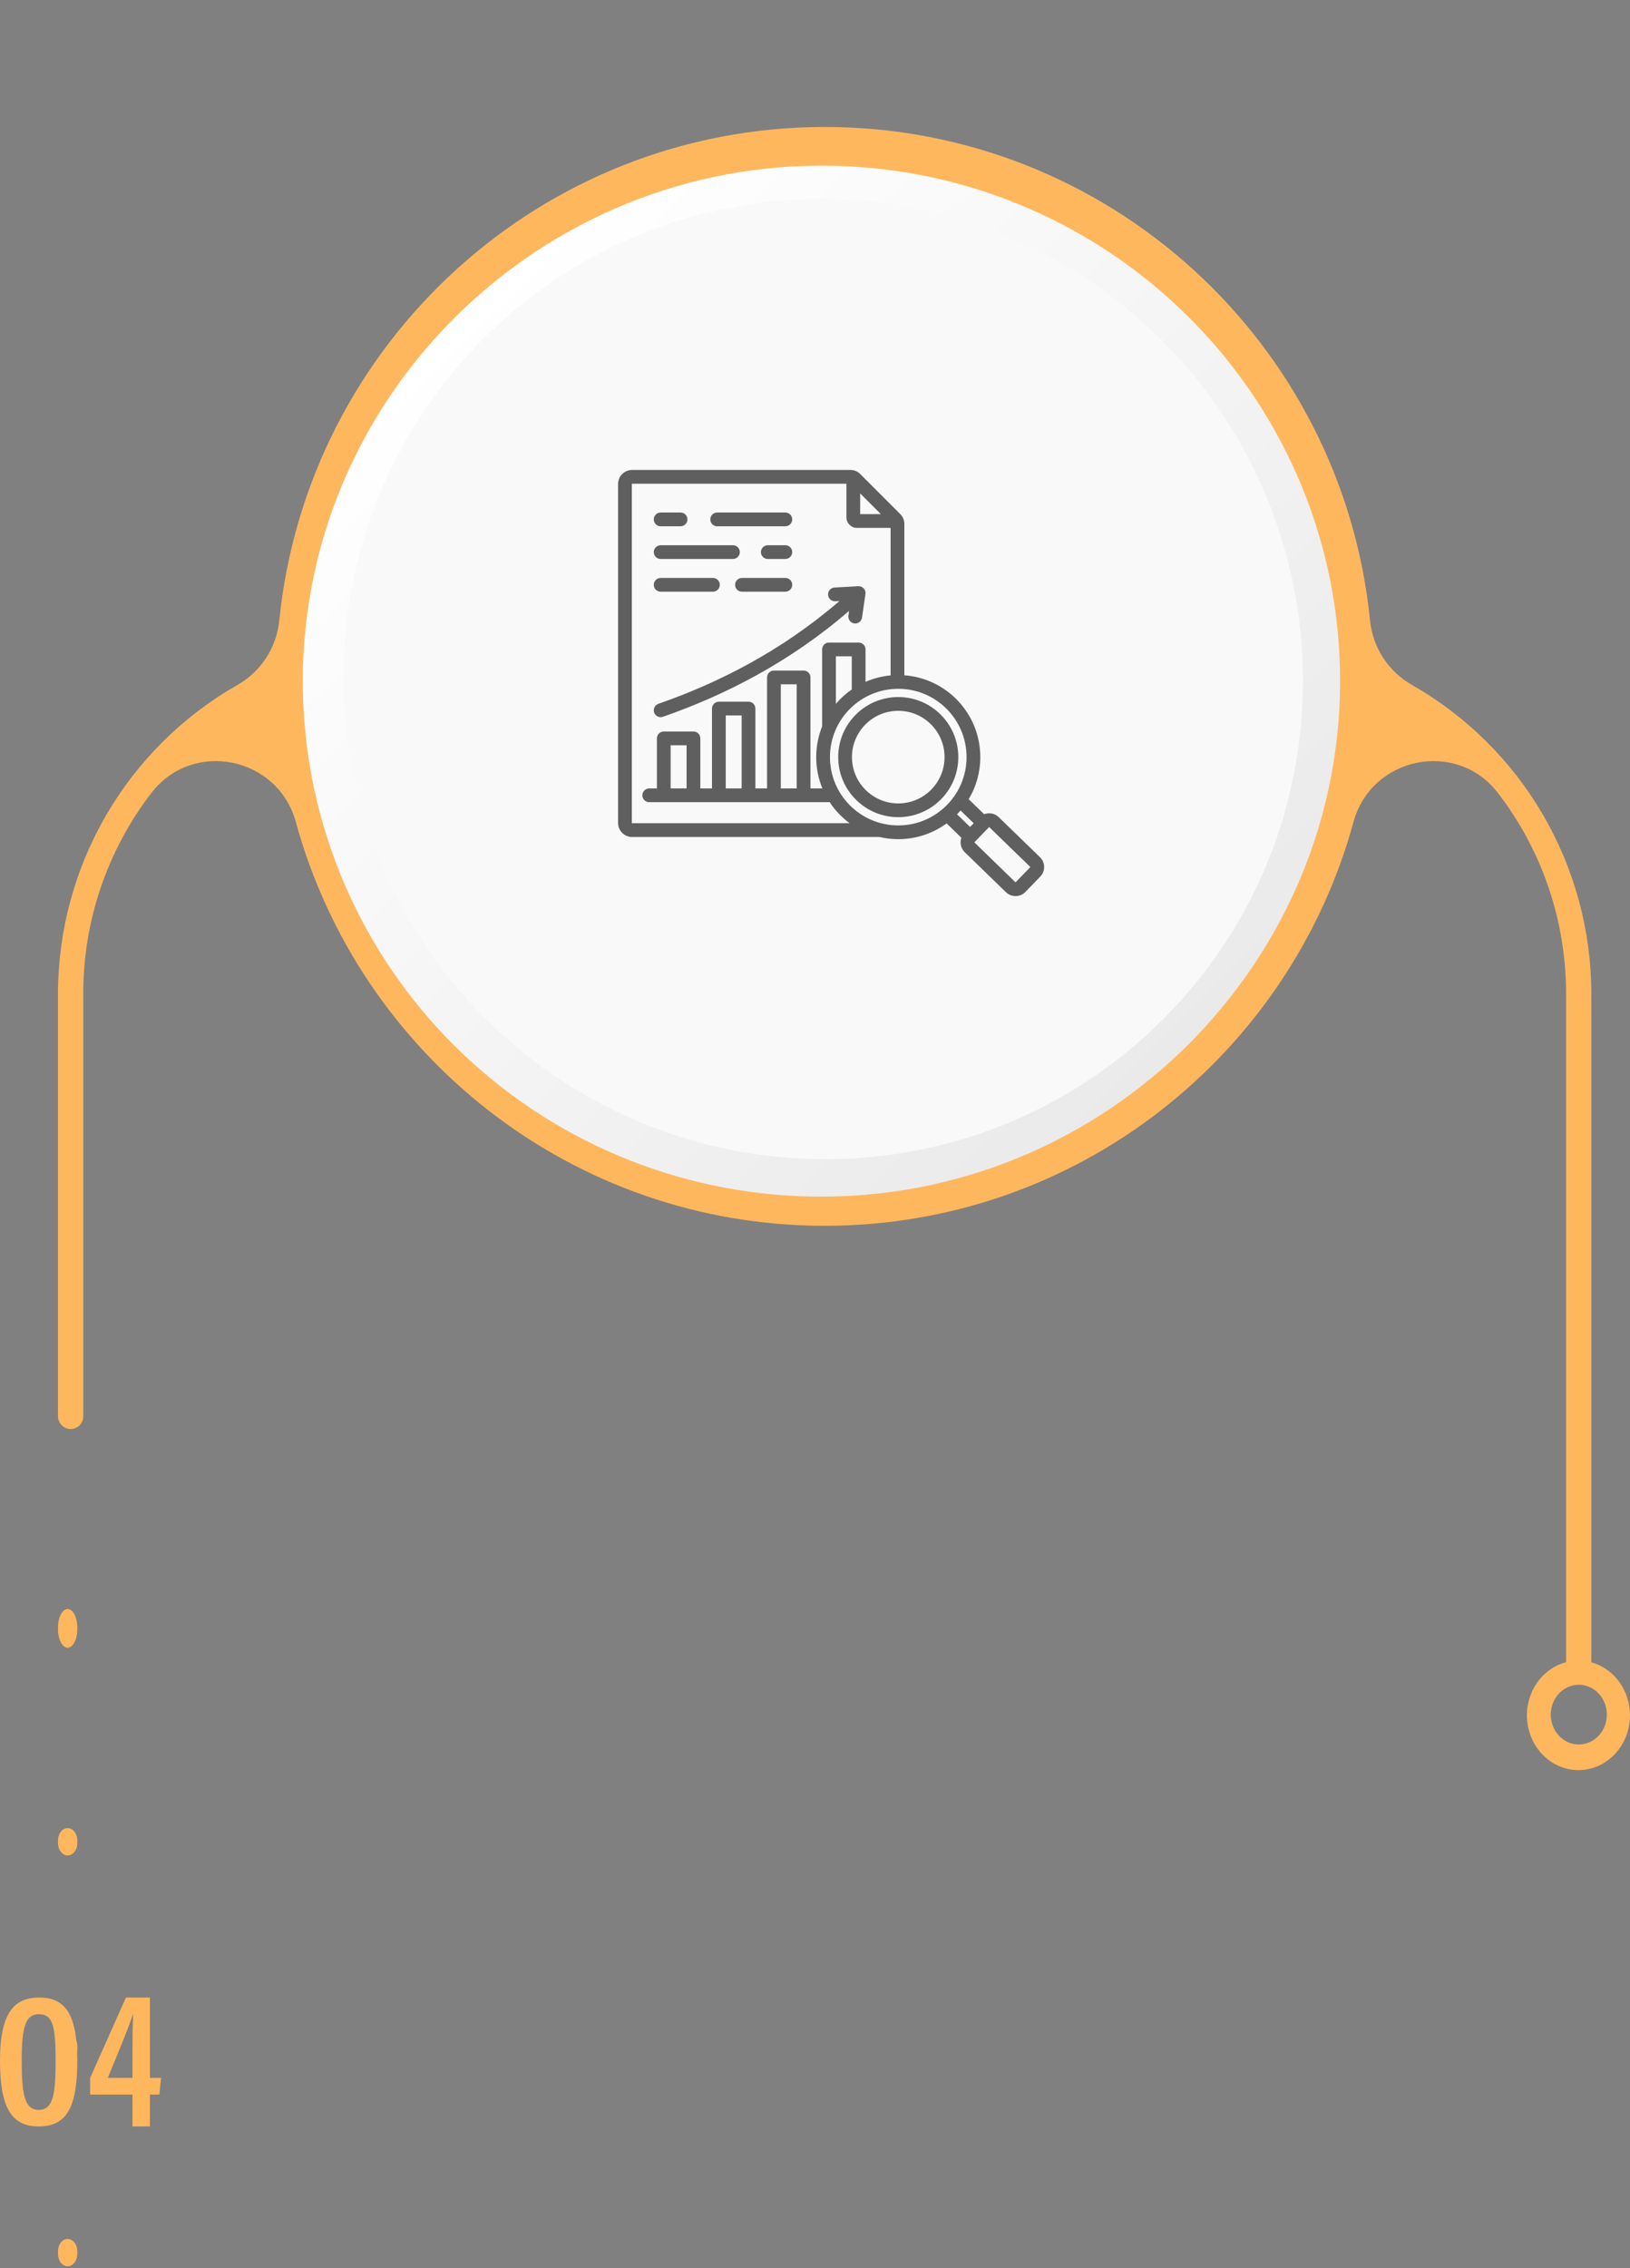 <svg width="253" height="352" viewBox="0 0 253 352" fill="none" xmlns="http://www.w3.org/2000/svg">
<rect x="0" y="0" width="253" height="352" fill="#808080" stroke="none"/>
<path d="M12 319.797C12 327.182 10.278 330 5.989 330C1.7 330 0 326.96 0 319.785C0 312.06 2.424 310 6.087 310C9.983 310 12 312.375 12 319.797ZM3.368 319.682C3.368 324.794 3.739 327.436 6.011 327.436C8.283 327.436 8.632 324.913 8.632 319.744C8.632 314.41 8.185 312.585 6.029 312.585C3.994 312.581 3.368 314.521 3.368 319.682Z" fill="#FFB75E"/>
<path d="M252.989 266.215C252.989 266.37 252.989 266.52 252.989 266.675C252.867 268.924 251.914 271.03 250.338 272.533C248.763 274.036 246.692 274.813 244.58 274.695C242.468 274.576 240.486 273.572 239.067 271.901C237.648 270.23 236.908 268.029 237.009 265.779C237.119 263.562 238.037 261.478 239.568 259.971C241.098 258.464 243.12 257.652 245.204 257.709C247.287 257.766 249.268 258.687 250.724 260.275C252.18 261.864 252.997 263.995 253 266.215L252.989 266.215ZM240.702 266.215C240.732 267.434 241.212 268.591 242.037 269.436C242.862 270.281 243.966 270.746 245.11 270.73C246.254 270.714 247.347 270.218 248.151 269.351C248.955 268.483 249.406 267.313 249.406 266.094C249.406 264.875 248.955 263.705 248.151 262.838C247.347 261.97 246.254 261.475 245.11 261.459C243.966 261.443 242.862 261.908 242.037 262.753C241.212 263.597 240.732 264.755 240.702 265.973L240.702 266.215Z" fill="#FFB75E"/>
<path d="M128.014 19.707C83.933 19.707 47.679 53.288 43.347 96.311C43.141 98.374 42.443 100.357 41.314 102.094C40.185 103.831 38.657 105.272 36.858 106.296C28.405 111.111 21.375 118.081 16.482 126.5C11.589 134.918 9.008 144.484 9 154.225L9 219.725C8.993 220.224 9.169 220.708 9.495 221.084C9.822 221.461 10.276 221.703 10.77 221.765C11.043 221.792 11.319 221.761 11.58 221.675C11.84 221.588 12.08 221.448 12.283 221.262C12.486 221.077 12.648 220.851 12.758 220.599C12.869 220.347 12.925 220.075 12.924 219.8L12.924 154.217C12.911 142.951 16.626 131.999 23.486 123.073C29.897 114.712 43.135 117.404 45.921 127.574C55.808 163.691 88.81 190.232 127.998 190.232C167.187 190.232 200.192 163.691 210.079 127.574C212.861 117.404 226.099 114.712 232.51 123.073C239.372 131.999 243.087 142.951 243.076 154.217L243.076 258.657C243.069 259.155 243.244 259.638 243.57 260.015C243.896 260.391 244.349 260.634 244.842 260.697C245.116 260.724 245.392 260.694 245.653 260.607C245.914 260.521 246.154 260.381 246.358 260.195C246.561 260.01 246.724 259.784 246.834 259.532C246.945 259.279 247.001 259.007 247 258.731L247 154.217C246.992 144.476 244.411 134.91 239.518 126.492C234.625 118.073 227.595 111.103 219.143 106.288C217.343 105.264 215.815 103.824 214.686 102.086C213.557 100.349 212.86 98.366 212.653 96.304C208.349 53.288 172.099 19.707 128.014 19.707Z" fill="#FFB75E"/>
<path d="M129.528 25.731C172.411 26.786 206.946 61.141 207.977 103.75C209.074 149.138 171.538 186.597 125.862 185.69C105.076 185.294 85.253 176.912 70.552 162.303C55.852 147.695 47.416 127.995 47.016 107.339C46.1 61.912 83.821 24.62 129.528 25.731Z" fill="url(#paint0_linear_1227_18)"/>
<path d="M180.32 52.796C151.181 23.638 104.033 23.542 75.011 52.583C45.989 81.624 46.085 128.804 75.224 157.963C104.363 187.121 151.512 187.217 180.534 158.176C209.555 129.135 209.46 81.955 180.32 52.796Z" fill="#F9F9F9"/>
<path d="M12 252.564L12 252.849C12 253.607 11.842 254.334 11.561 254.87C11.279 255.406 10.898 255.707 10.5 255.707C10.102 255.707 9.721 255.406 9.439 254.87C9.158 254.334 9 253.607 9 252.849L9 252.564C9 251.806 9.158 251.079 9.439 250.543C9.721 250.008 10.102 249.707 10.5 249.707C10.898 249.707 11.279 250.008 11.561 250.543C11.842 251.079 12 251.806 12 252.564Z" fill="#FFB75E"/>
<path d="M12 285.634L12 286.02C12 286.531 11.842 287.021 11.561 287.383C11.279 287.744 10.898 287.947 10.5 287.947C10.102 287.947 9.721 287.744 9.439 287.383C9.158 287.021 9 286.531 9 286.02L9 285.634C9 285.123 9.158 284.633 9.439 284.271C9.721 283.91 10.102 283.707 10.5 283.707C10.898 283.707 11.279 283.91 11.561 284.271C11.842 284.633 12 285.123 12 285.634ZM12 317.512L12 317.897C12 318.409 11.842 318.899 11.561 319.26C11.279 319.622 10.898 319.825 10.5 319.825C10.102 319.825 9.721 319.622 9.439 319.26C9.158 318.899 9 318.409 9 317.897L9 317.512C9 317.001 9.158 316.51 9.439 316.149C9.721 315.787 10.102 315.584 10.5 315.584C10.898 315.584 11.279 315.787 11.561 316.149C11.842 316.51 12 317.001 12 317.512ZM12 349.393L12 349.779C12 350.29 11.842 350.78 11.561 351.142C11.279 351.503 10.898 351.707 10.5 351.707C10.102 351.707 9.721 351.503 9.439 351.142C9.158 350.78 9 350.29 9 349.779L9 349.393C9 348.882 9.158 348.392 9.439 348.031C9.721 347.669 10.102 347.466 10.5 347.466C10.898 347.466 11.279 347.669 11.561 348.031C11.842 348.392 12 348.882 12 349.393Z" fill="#FFB75E"/>
<path d="M20.566 330V325.058H14V322.456L19.551 310H23.269V322.469H25L24.732 325.058H23.269V330H20.566ZM20.566 317.876C20.566 315.868 20.597 314.121 20.663 312.501C19.967 314.715 17.94 319.526 16.727 322.469H20.566V317.876Z" fill="#FFB75E"/>
<g clip-path="url(#clip0_1227_18)">
<path fill-rule="evenodd" clip-rule="evenodd" d="M136.486 129.891H98.109C96.907 129.891 95.934 128.913 95.934 127.72V75.108C95.934 73.908 96.908 72.933 98.109 72.933H131.99C132.587 72.933 133.104 73.15 133.524 73.57L139.731 79.777C140.15 80.196 140.367 80.713 140.367 81.311V104.798C146.96 105.281 152.157 110.781 152.157 117.497C152.157 119.886 151.499 122.122 150.355 124.032L152.755 126.363C153.508 126.07 154.4 126.217 155.015 126.812L155.015 126.813L161.422 133.031C162.261 133.843 162.285 135.194 161.467 136.039L161.466 136.04L159.154 138.422L159.153 138.423C158.341 139.259 156.993 139.283 156.149 138.472L156.144 138.468L149.741 132.251C149.123 131.654 148.947 130.766 149.218 130.004L146.93 127.784C144.825 129.323 142.23 130.231 139.423 130.231C138.434 130.232 137.448 130.118 136.486 129.891ZM131.379 75.067H98.109C98.097 75.067 98.087 75.071 98.079 75.079C98.071 75.087 98.067 75.097 98.067 75.108V127.72C98.067 127.742 98.087 127.758 98.109 127.758H131.879C130.66 126.86 129.611 125.754 128.779 124.49H100.77C100.182 124.49 99.704 124.012 99.704 123.423C99.704 122.835 100.182 122.357 100.77 122.357H101.96V114.59C101.96 114.307 102.072 114.036 102.272 113.836C102.472 113.636 102.744 113.524 103.027 113.524H107.634C107.917 113.524 108.188 113.636 108.388 113.836C108.588 114.036 108.701 114.307 108.701 114.59V122.357H110.513V109.965C110.513 109.682 110.625 109.411 110.825 109.211C111.025 109.011 111.296 108.898 111.579 108.898H116.181C116.464 108.898 116.735 109.011 116.935 109.211C117.135 109.411 117.248 109.682 117.248 109.965V122.357H119.059V105.13C119.059 104.847 119.172 104.576 119.372 104.376C119.572 104.176 119.843 104.064 120.126 104.064H124.728C125.011 104.064 125.282 104.176 125.482 104.376C125.682 104.576 125.794 104.847 125.794 105.13V122.357H127.649C127.03 120.859 126.689 119.218 126.689 117.497C126.689 115.816 127.014 114.211 127.606 112.741V100.785C127.606 100.502 127.719 100.231 127.919 100.031C128.119 99.831 128.39 99.719 128.673 99.719H133.275C133.557 99.719 133.829 99.831 134.029 100.031C134.229 100.231 134.341 100.502 134.341 100.785V105.817C135.577 105.279 136.891 104.941 138.234 104.818V81.922H133C132.111 81.922 131.379 81.189 131.379 80.301V75.067ZM136.726 79.788L133.512 76.575V79.788H136.726ZM149.094 125.782C148.918 125.987 148.736 126.187 148.547 126.38L150.568 128.341L151.132 127.76L149.094 125.782ZM129.739 109.226C130.462 108.381 131.292 107.633 132.208 107.002V101.852H129.739V109.226ZM121.193 122.357H123.661V106.197H121.193V122.357ZM112.646 122.357H115.114V111.031H112.646V122.357ZM104.093 122.357H106.567V115.657H104.093V122.357ZM151.23 130.723L157.626 136.933L159.932 134.557L153.534 128.348L151.23 130.723ZM131.795 94.802C122.53 102.813 112.443 107.916 102.894 111.241C102.627 111.334 102.333 111.317 102.079 111.193C101.824 111.07 101.629 110.851 101.536 110.584C101.443 110.317 101.46 110.024 101.583 109.769C101.706 109.514 101.925 109.319 102.192 109.226C111.478 105.994 121.285 101.042 130.3 93.274L129.651 93.309C129.368 93.325 129.091 93.228 128.881 93.039C128.67 92.85 128.543 92.586 128.527 92.303C128.512 92.021 128.609 91.744 128.798 91.533C128.986 91.322 129.251 91.195 129.533 91.18L133.216 90.977C133.374 90.968 133.531 90.994 133.678 91.054C133.824 91.114 133.955 91.205 134.062 91.322C134.168 91.438 134.248 91.577 134.294 91.728C134.341 91.879 134.353 92.039 134.33 92.195L133.799 95.848C133.758 96.128 133.608 96.38 133.381 96.549C133.154 96.718 132.87 96.79 132.59 96.75C132.007 96.665 131.603 96.123 131.688 95.541L131.795 94.802ZM119.171 86.749C118.582 86.749 118.104 86.271 118.104 85.683C118.104 85.094 118.582 84.616 119.171 84.616H121.899C122.487 84.616 122.965 85.094 122.965 85.683C122.965 86.271 122.487 86.749 121.899 86.749H119.171ZM102.543 86.749C101.954 86.749 101.476 86.271 101.476 85.683C101.476 85.094 101.954 84.616 102.543 84.616H113.765C114.354 84.616 114.832 85.094 114.832 85.683C114.832 86.271 114.354 86.749 113.765 86.749H102.543ZM102.543 81.673C101.954 81.673 101.476 81.195 101.476 80.606C101.476 80.017 101.954 79.539 102.543 79.539H105.633C106.221 79.539 106.699 80.017 106.699 80.606C106.699 81.195 106.221 81.673 105.633 81.673H102.543ZM111.313 81.673C110.724 81.673 110.246 81.195 110.246 80.606C110.246 80.017 110.724 79.539 111.313 79.539H121.899C122.487 79.539 122.965 80.017 122.965 80.606C122.965 81.195 122.487 81.673 121.899 81.673H111.313ZM102.543 91.826C101.954 91.826 101.476 91.348 101.476 90.759C101.476 90.171 101.954 89.693 102.543 89.693H110.659C111.247 89.693 111.725 90.171 111.725 90.759C111.725 91.348 111.247 91.826 110.659 91.826H102.543ZM115.163 91.826C114.575 91.826 114.097 91.348 114.097 90.759C114.097 90.171 114.575 89.693 115.163 89.693H121.899C122.487 89.693 122.965 90.171 122.965 90.759C122.965 91.348 122.487 91.826 121.899 91.826H115.163ZM139.423 106.896C133.568 106.896 128.822 111.642 128.822 117.497C128.822 123.352 133.568 128.098 139.423 128.098C145.278 128.098 150.024 123.352 150.024 117.497C150.024 111.642 145.278 106.896 139.423 106.896ZM139.423 108.177C144.57 108.177 148.743 112.35 148.743 117.497C148.743 122.645 144.57 126.817 139.423 126.817C134.275 126.817 130.103 122.645 130.103 117.497C130.103 112.35 134.275 108.177 139.423 108.177ZM139.423 110.311C135.454 110.311 132.236 113.528 132.236 117.497C132.236 121.466 135.454 124.684 139.423 124.684C143.392 124.684 146.609 121.466 146.609 117.497C146.609 113.528 143.392 110.311 139.423 110.311Z" fill="black" fill-opacity="0.62"/>
</g>
<defs>
<linearGradient id="paint0_linear_1227_18" x1="184.344" y1="162.197" x2="71.362" y2="48.508" gradientUnits="userSpaceOnUse">
<stop stop-color="#EBEAEA"/>
<stop offset="1" stop-color="white"/>
</linearGradient>
<clipPath id="clip0_1227_18">
<rect width="68" height="68" fill="white" transform="translate(95 72)"/>
</clipPath>
</defs>
</svg>
